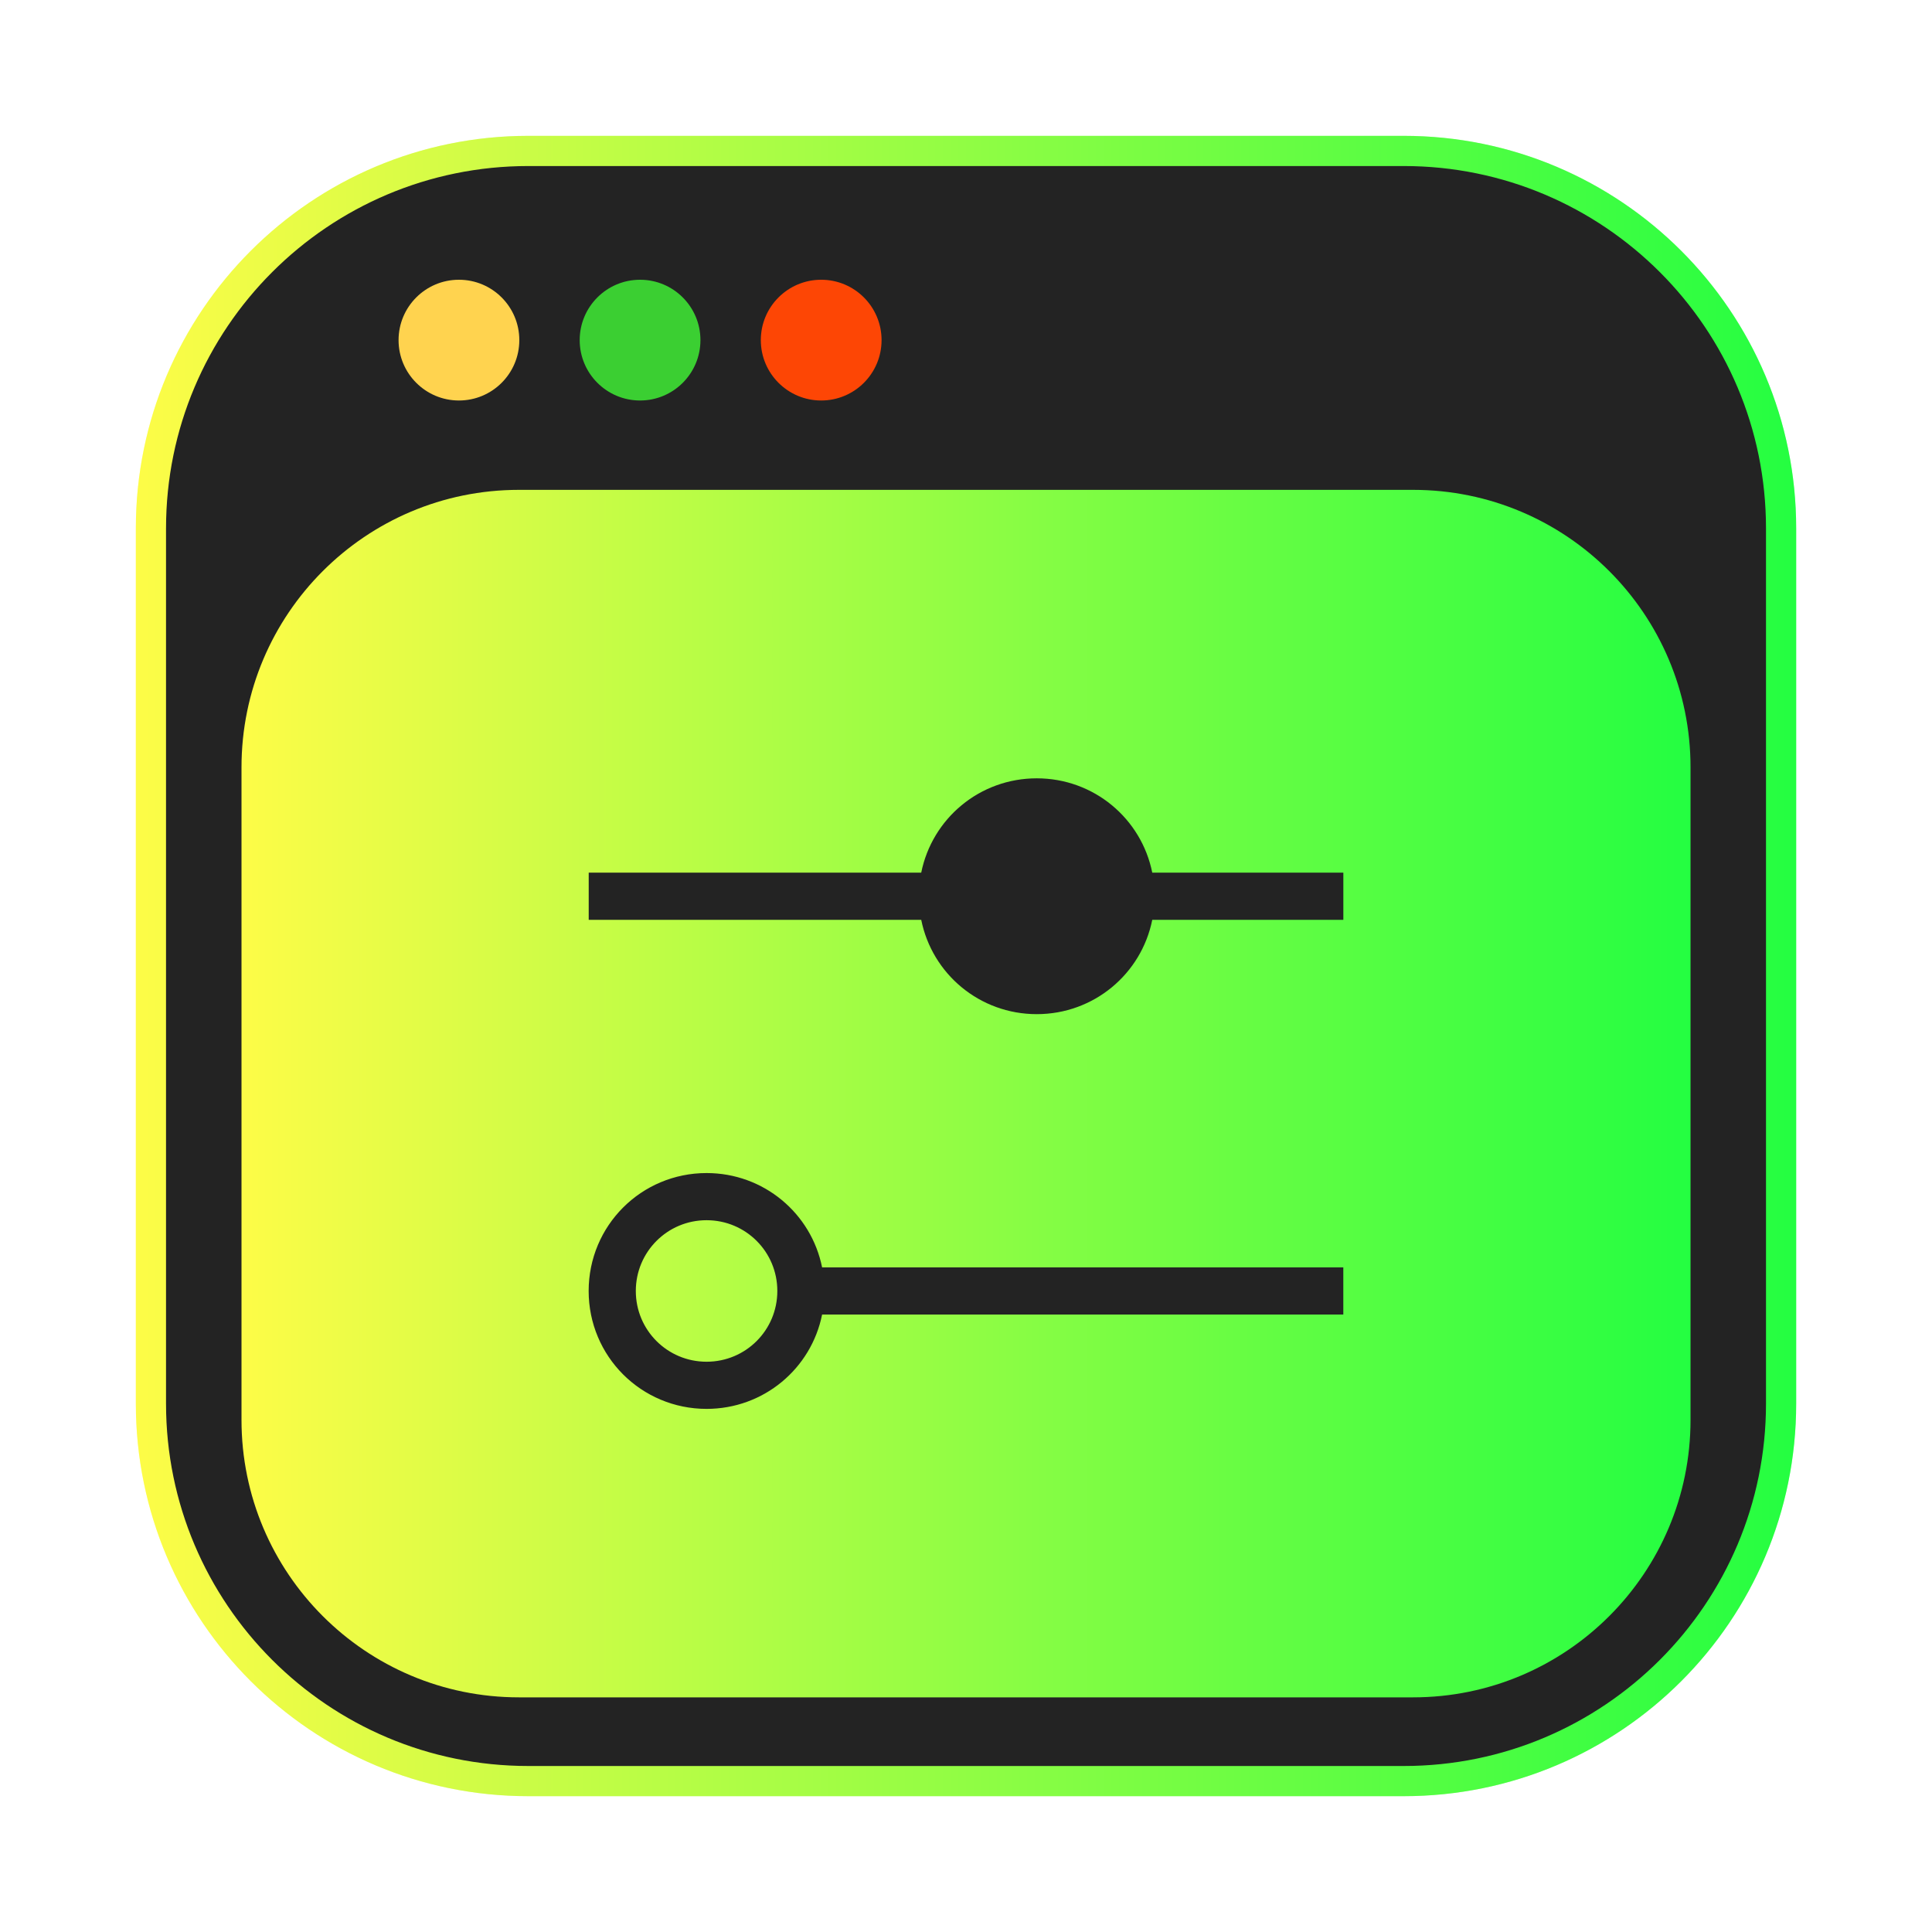 <svg width="64" height="64" viewBox="0 0 64 64" fill="none" xmlns="http://www.w3.org/2000/svg">
<g opacity="0.3" filter="url(#filter0_f_4_17761)">
<path d="M46.498 4.5H17.502C10.321 4.5 4.5 10.321 4.5 17.502V46.498C4.5 53.679 10.321 59.5 17.502 59.5H46.498C53.679 59.5 59.5 53.679 59.5 46.498V17.502C59.5 10.321 53.679 4.5 46.498 4.5Z" fill="url(#paint0_linear_4_17761)"/>
</g>
<path d="M17.502 5H46.499C53.403 5 59.001 10.597 59.001 17.502V46.498C59.001 53.403 53.403 59.001 46.499 59.001H17.502C10.597 59.001 5 53.403 5 46.498V17.502C5 10.597 10.597 5 17.502 5Z" fill="#232323" stroke="url(#paint1_linear_4_17761)"/>
<path d="M46.81 16.227H17.191C12.115 16.227 8 20.342 8 25.418V47.036C8 52.112 12.115 56.227 17.191 56.227H46.81C51.886 56.227 56.001 52.112 56.001 47.036V25.418C56.001 20.342 51.886 16.227 46.81 16.227Z" fill="url(#paint2_linear_4_17761)"/>
<path d="M15.203 13.267C16.308 13.267 17.203 12.372 17.203 11.267C17.203 10.162 16.308 9.267 15.203 9.267C14.099 9.267 13.203 10.162 13.203 11.267C13.203 12.372 14.099 13.267 15.203 13.267Z" fill="#FFD34F"/>
<path d="M21.203 13.267C22.308 13.267 23.203 12.372 23.203 11.267C23.203 10.162 22.308 9.267 21.203 9.267C20.099 9.267 19.203 10.162 19.203 11.267C19.203 12.372 20.099 13.267 21.203 13.267Z" fill="#3BCF32"/>
<path d="M27.203 13.267C28.308 13.267 29.203 12.372 29.203 11.267C29.203 10.162 28.308 9.267 27.203 9.267C26.099 9.267 25.203 10.162 25.203 11.267C25.203 12.372 26.099 13.267 27.203 13.267Z" fill="#FD4605"/>
<path d="M30.517 29.408L30.927 29.408L31.007 29.006C31.321 27.448 32.689 26.283 34.344 26.283C35.998 26.283 37.367 27.448 37.68 29.006L37.761 29.408L38.17 29.408L44 29.408L44 29.97L38.17 29.97L37.761 29.97L37.68 30.372C37.367 31.93 35.998 33.095 34.344 33.095C32.689 33.095 31.321 31.93 31.007 30.372L30.927 29.97L30.517 29.97L20.002 29.97L20.002 29.408L30.517 29.408ZM27.233 43.046L26.823 43.046L26.743 43.448C26.43 45.006 25.061 46.171 23.406 46.171C21.518 46.171 20 44.653 20 42.765C20 40.877 21.518 39.359 23.406 39.359C25.061 39.359 26.43 40.524 26.743 42.082L26.823 42.484H27.233H43.999L43.999 43.046L27.233 43.046ZM26.25 42.765C26.25 41.19 24.981 39.921 23.406 39.921C21.832 39.921 20.563 41.191 20.562 42.765C20.562 44.34 21.832 45.609 23.406 45.609C24.981 45.609 26.25 44.34 26.25 42.765Z" fill="#232323" stroke="#232323"/>
<defs>
<filter id="filter0_f_4_17761" x="2.3" y="2.3" width="59.4" height="59.4" filterUnits="userSpaceOnUse" color-interpolation-filters="sRGB">
<feFlood flood-opacity="0" result="BackgroundImageFix"/>
<feBlend mode="normal" in="SourceGraphic" in2="BackgroundImageFix" result="shape"/>
<feGaussianBlur stdDeviation="1.1" result="effect1_foregroundBlur_4_17761"/>
</filter>
<linearGradient id="paint0_linear_4_17761" x1="4.5" y1="32" x2="59.5" y2="32" gradientUnits="userSpaceOnUse">
<stop stop-color="#FDFC47"/>
<stop offset="1" stop-color="#24FE41"/>
</linearGradient>
<linearGradient id="paint1_linear_4_17761" x1="4.5" y1="32" x2="59.501" y2="32" gradientUnits="userSpaceOnUse">
<stop stop-color="#FDFC47"/>
<stop offset="1" stop-color="#24FE41"/>
</linearGradient>
<linearGradient id="paint2_linear_4_17761" x1="8" y1="36.227" x2="56.001" y2="36.227" gradientUnits="userSpaceOnUse">
<stop stop-color="#FDFC47"/>
<stop offset="1" stop-color="#24FE41"/>
</linearGradient>
</defs>
</svg>
